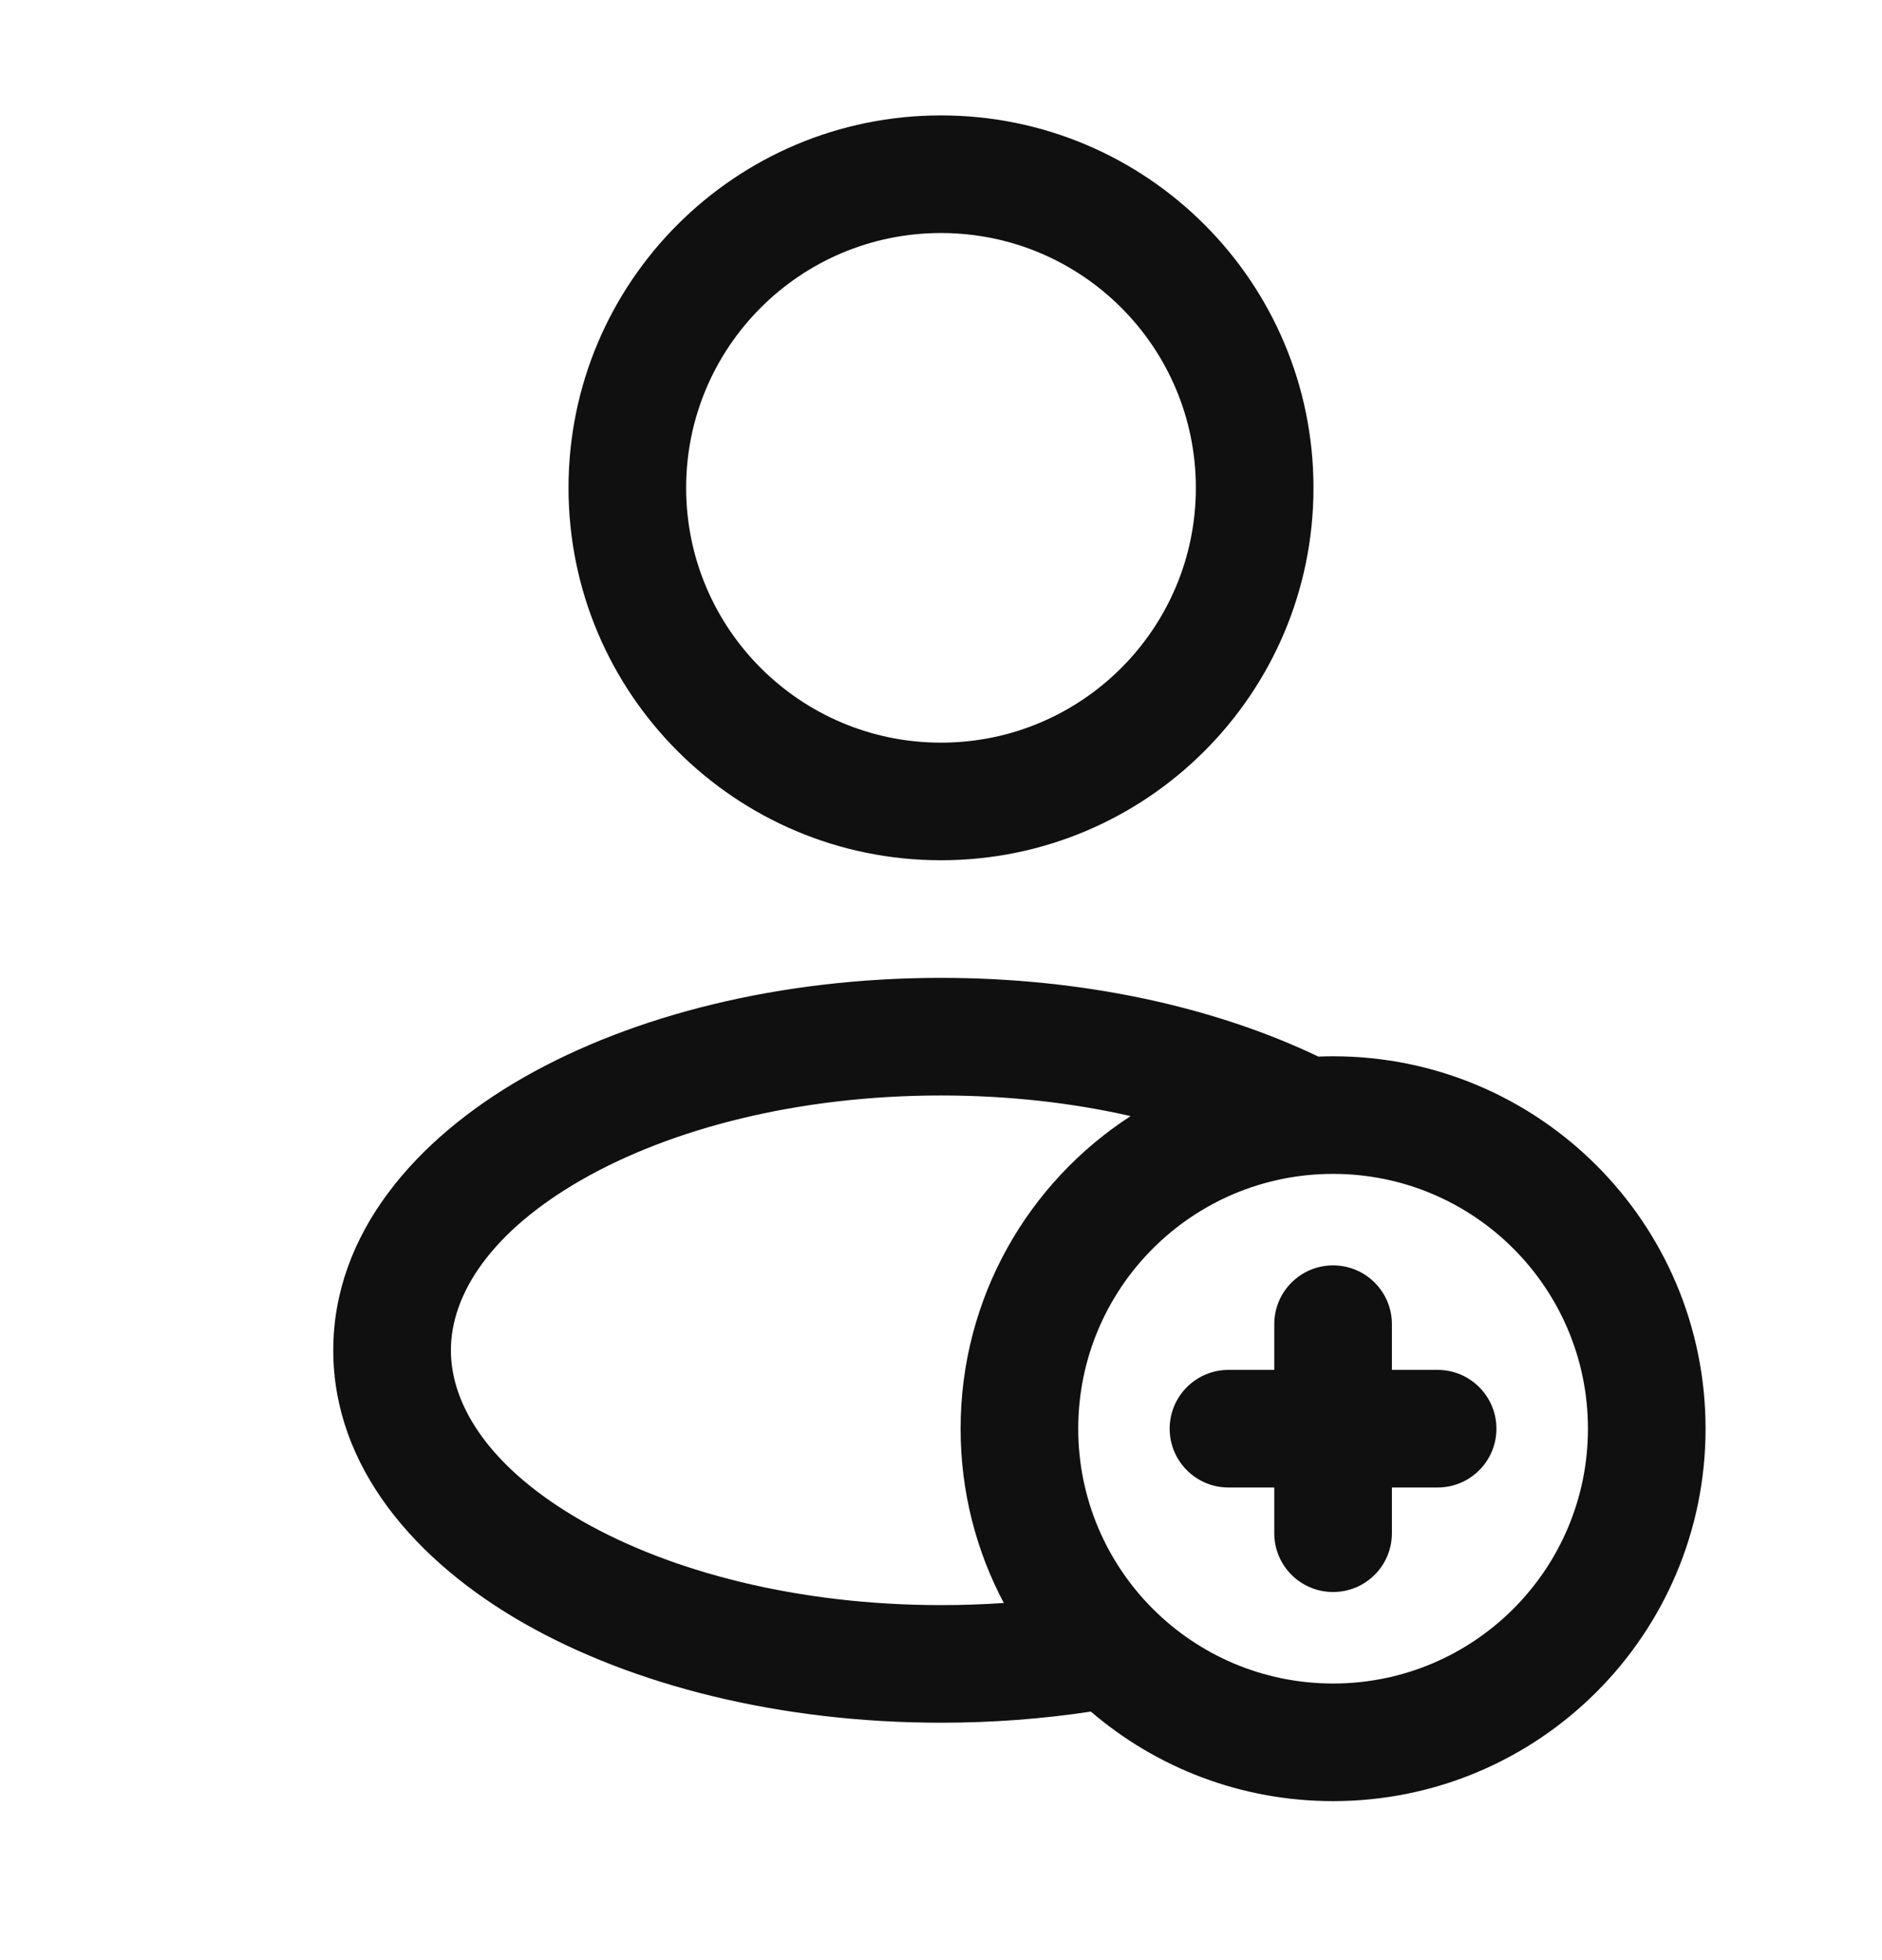 <svg width="24" height="25" viewBox="0 0 24 25" fill="none" xmlns="http://www.w3.org/2000/svg">
<g id="Outline / Users / User Plus Rounded">
<g id="Union">
<path fill-rule="evenodd" clip-rule="evenodd" d="M7.25 6.222C7.25 3.599 9.377 1.472 12 1.472C14.623 1.472 16.75 3.599 16.75 6.222C16.75 8.845 14.623 10.972 12 10.972C9.377 10.972 7.25 8.845 7.25 6.222ZM12 2.972C10.205 2.972 8.75 4.427 8.75 6.222C8.75 8.017 10.205 9.472 12 9.472C13.795 9.472 15.25 8.017 15.25 6.222C15.25 4.427 13.795 2.972 12 2.972Z" fill="#101010"/>
<path d="M17.75 16.889C17.75 16.474 17.414 16.139 17 16.139C16.586 16.139 16.25 16.474 16.25 16.889V17.472H15.666C15.252 17.472 14.916 17.808 14.916 18.222C14.916 18.636 15.252 18.972 15.666 18.972H16.25V19.555C16.25 19.97 16.586 20.305 17 20.305C17.414 20.305 17.75 19.97 17.75 19.555V18.972H18.333C18.747 18.972 19.083 18.636 19.083 18.222C19.083 17.808 18.747 17.472 18.333 17.472H17.75V16.889Z" fill="#101010"/>
<path fill-rule="evenodd" clip-rule="evenodd" d="M16.812 13.476C16.874 13.473 16.937 13.472 17 13.472C19.623 13.472 21.75 15.599 21.75 18.222C21.75 20.845 19.623 22.972 17 22.972C15.82 22.972 14.741 22.542 13.911 21.83C13.299 21.923 12.659 21.972 12 21.972C9.961 21.972 8.078 21.501 6.678 20.702C5.3 19.914 4.25 18.712 4.25 17.222C4.25 15.732 5.3 14.53 6.678 13.742C8.078 12.943 9.961 12.472 12 12.472C13.805 12.472 15.482 12.84 16.812 13.476ZM17 14.972C15.205 14.972 13.75 16.427 13.75 18.222C13.75 20.017 15.205 21.472 17 21.472C18.795 21.472 20.25 20.017 20.25 18.222C20.25 16.427 18.795 14.972 17 14.972ZM12.801 20.445C12.449 19.781 12.25 19.025 12.25 18.222C12.25 16.551 13.113 15.081 14.418 14.235C13.677 14.066 12.861 13.972 12 13.972C10.173 13.972 8.556 14.397 7.422 15.045C6.267 15.705 5.75 16.503 5.75 17.222C5.75 17.941 6.267 18.739 7.422 19.399C8.556 20.047 10.173 20.472 12 20.472C12.271 20.472 12.539 20.463 12.801 20.445Z" fill="#101010"/>
</g>
</g>
</svg>
